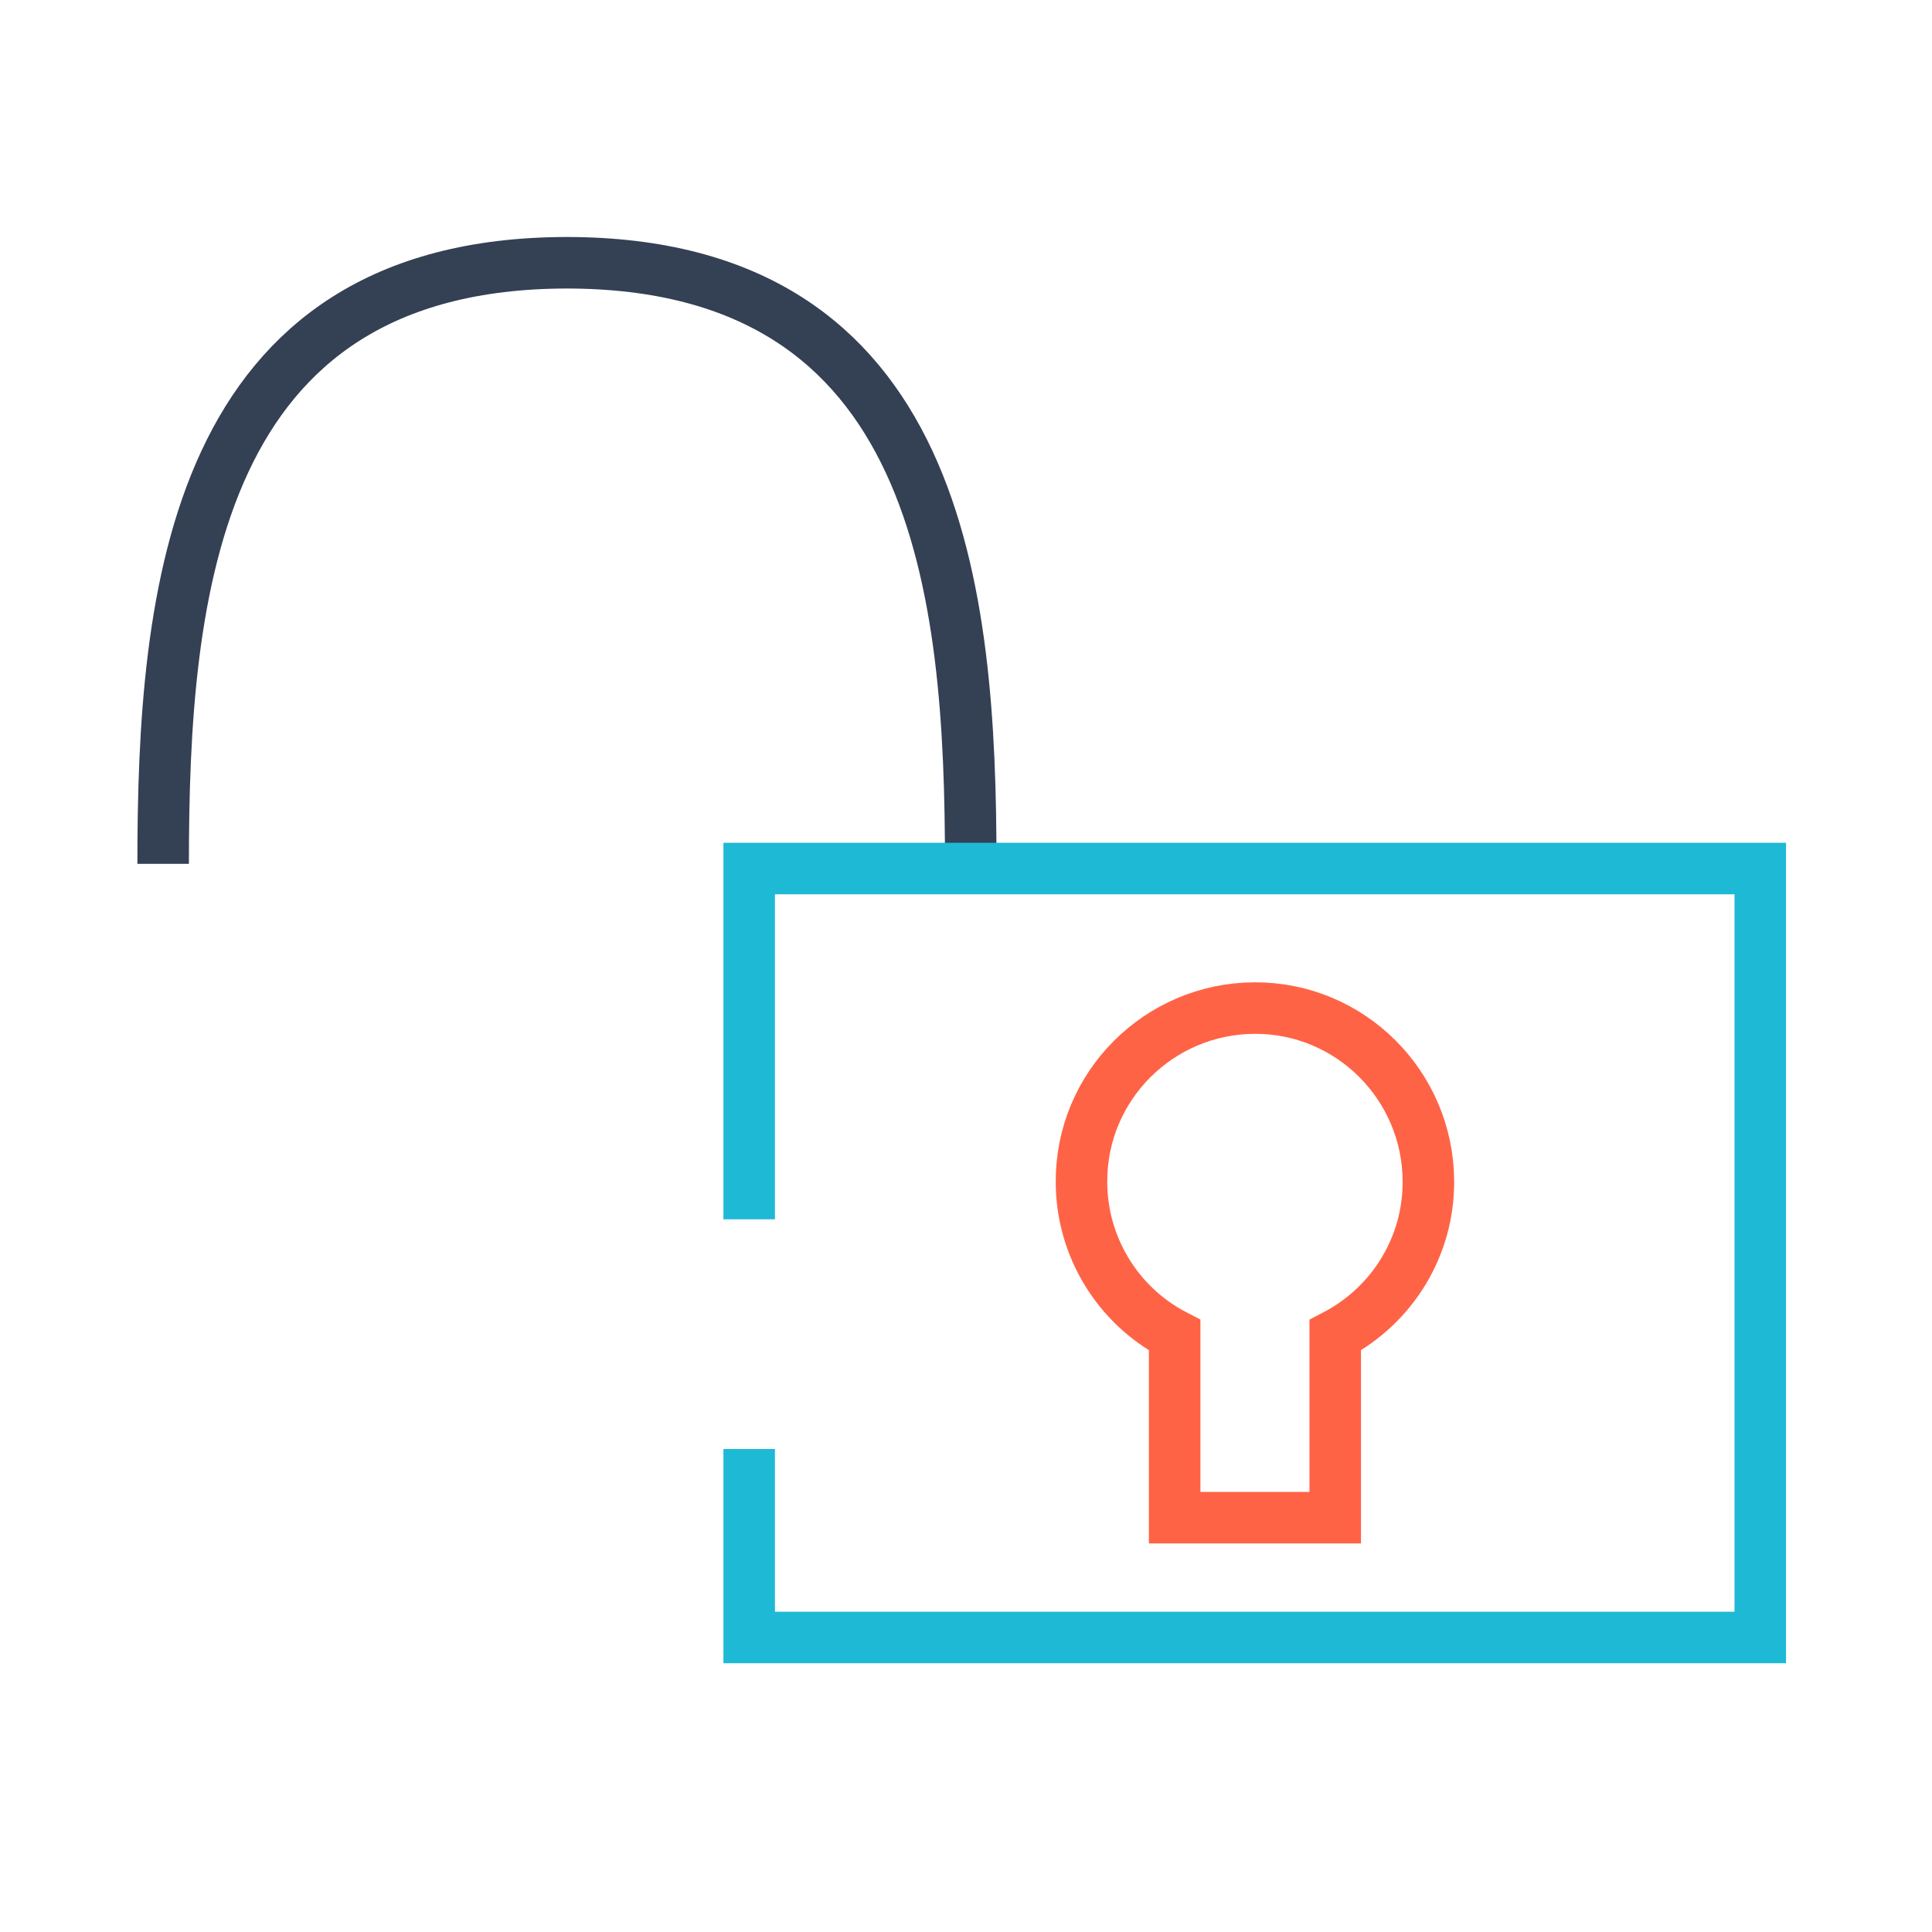 <?xml version="1.0" encoding="utf-8"?>
<!-- Generator: Adobe Illustrator 25.2.0, SVG Export Plug-In . SVG Version: 6.00 Build 0)  -->
<svg version="1.1" id="Layer_1" xmlns="http://www.w3.org/2000/svg" xmlns:xlink="http://www.w3.org/1999/xlink" x="0px" y="0px"
	 viewBox="0 0 450 450" style="enable-background:new 0 0 450 450;" xml:space="preserve">
<style type="text/css">
	.st0{fill:none;stroke:#344054;stroke-width:12;stroke-miterlimit:10;}
	.st1{fill:none;stroke:#FF6346;stroke-width:12;stroke-linecap:square;stroke-miterlimit:10;}
	.st2{fill:none;stroke:#1EB9D5;stroke-width:12;stroke-miterlimit:10;}
</style>
<g id="Layer_3">
	<path class="st0" d="M38,201.2c0-63.1,6.9-140,94.2-140h-0.3c87.3,0,94.2,76.9,94.2,140"/>
	<path class="st1" d="M332.7,275.1c-0.1-22.3-18.2-40.4-40.5-40.3c-22.3,0.1-40.4,18.2-40.3,40.5c0,15,8.4,28.8,21.7,35.7v42.5H311
		V311C324.4,304,332.8,290.2,332.7,275.1z"/>
	<polyline class="st2" points="174.5,284 174.5,202.3 410,202.3 410,381.4 174.5,381.4 174.5,337.5 	"/>
</g>
</svg>
